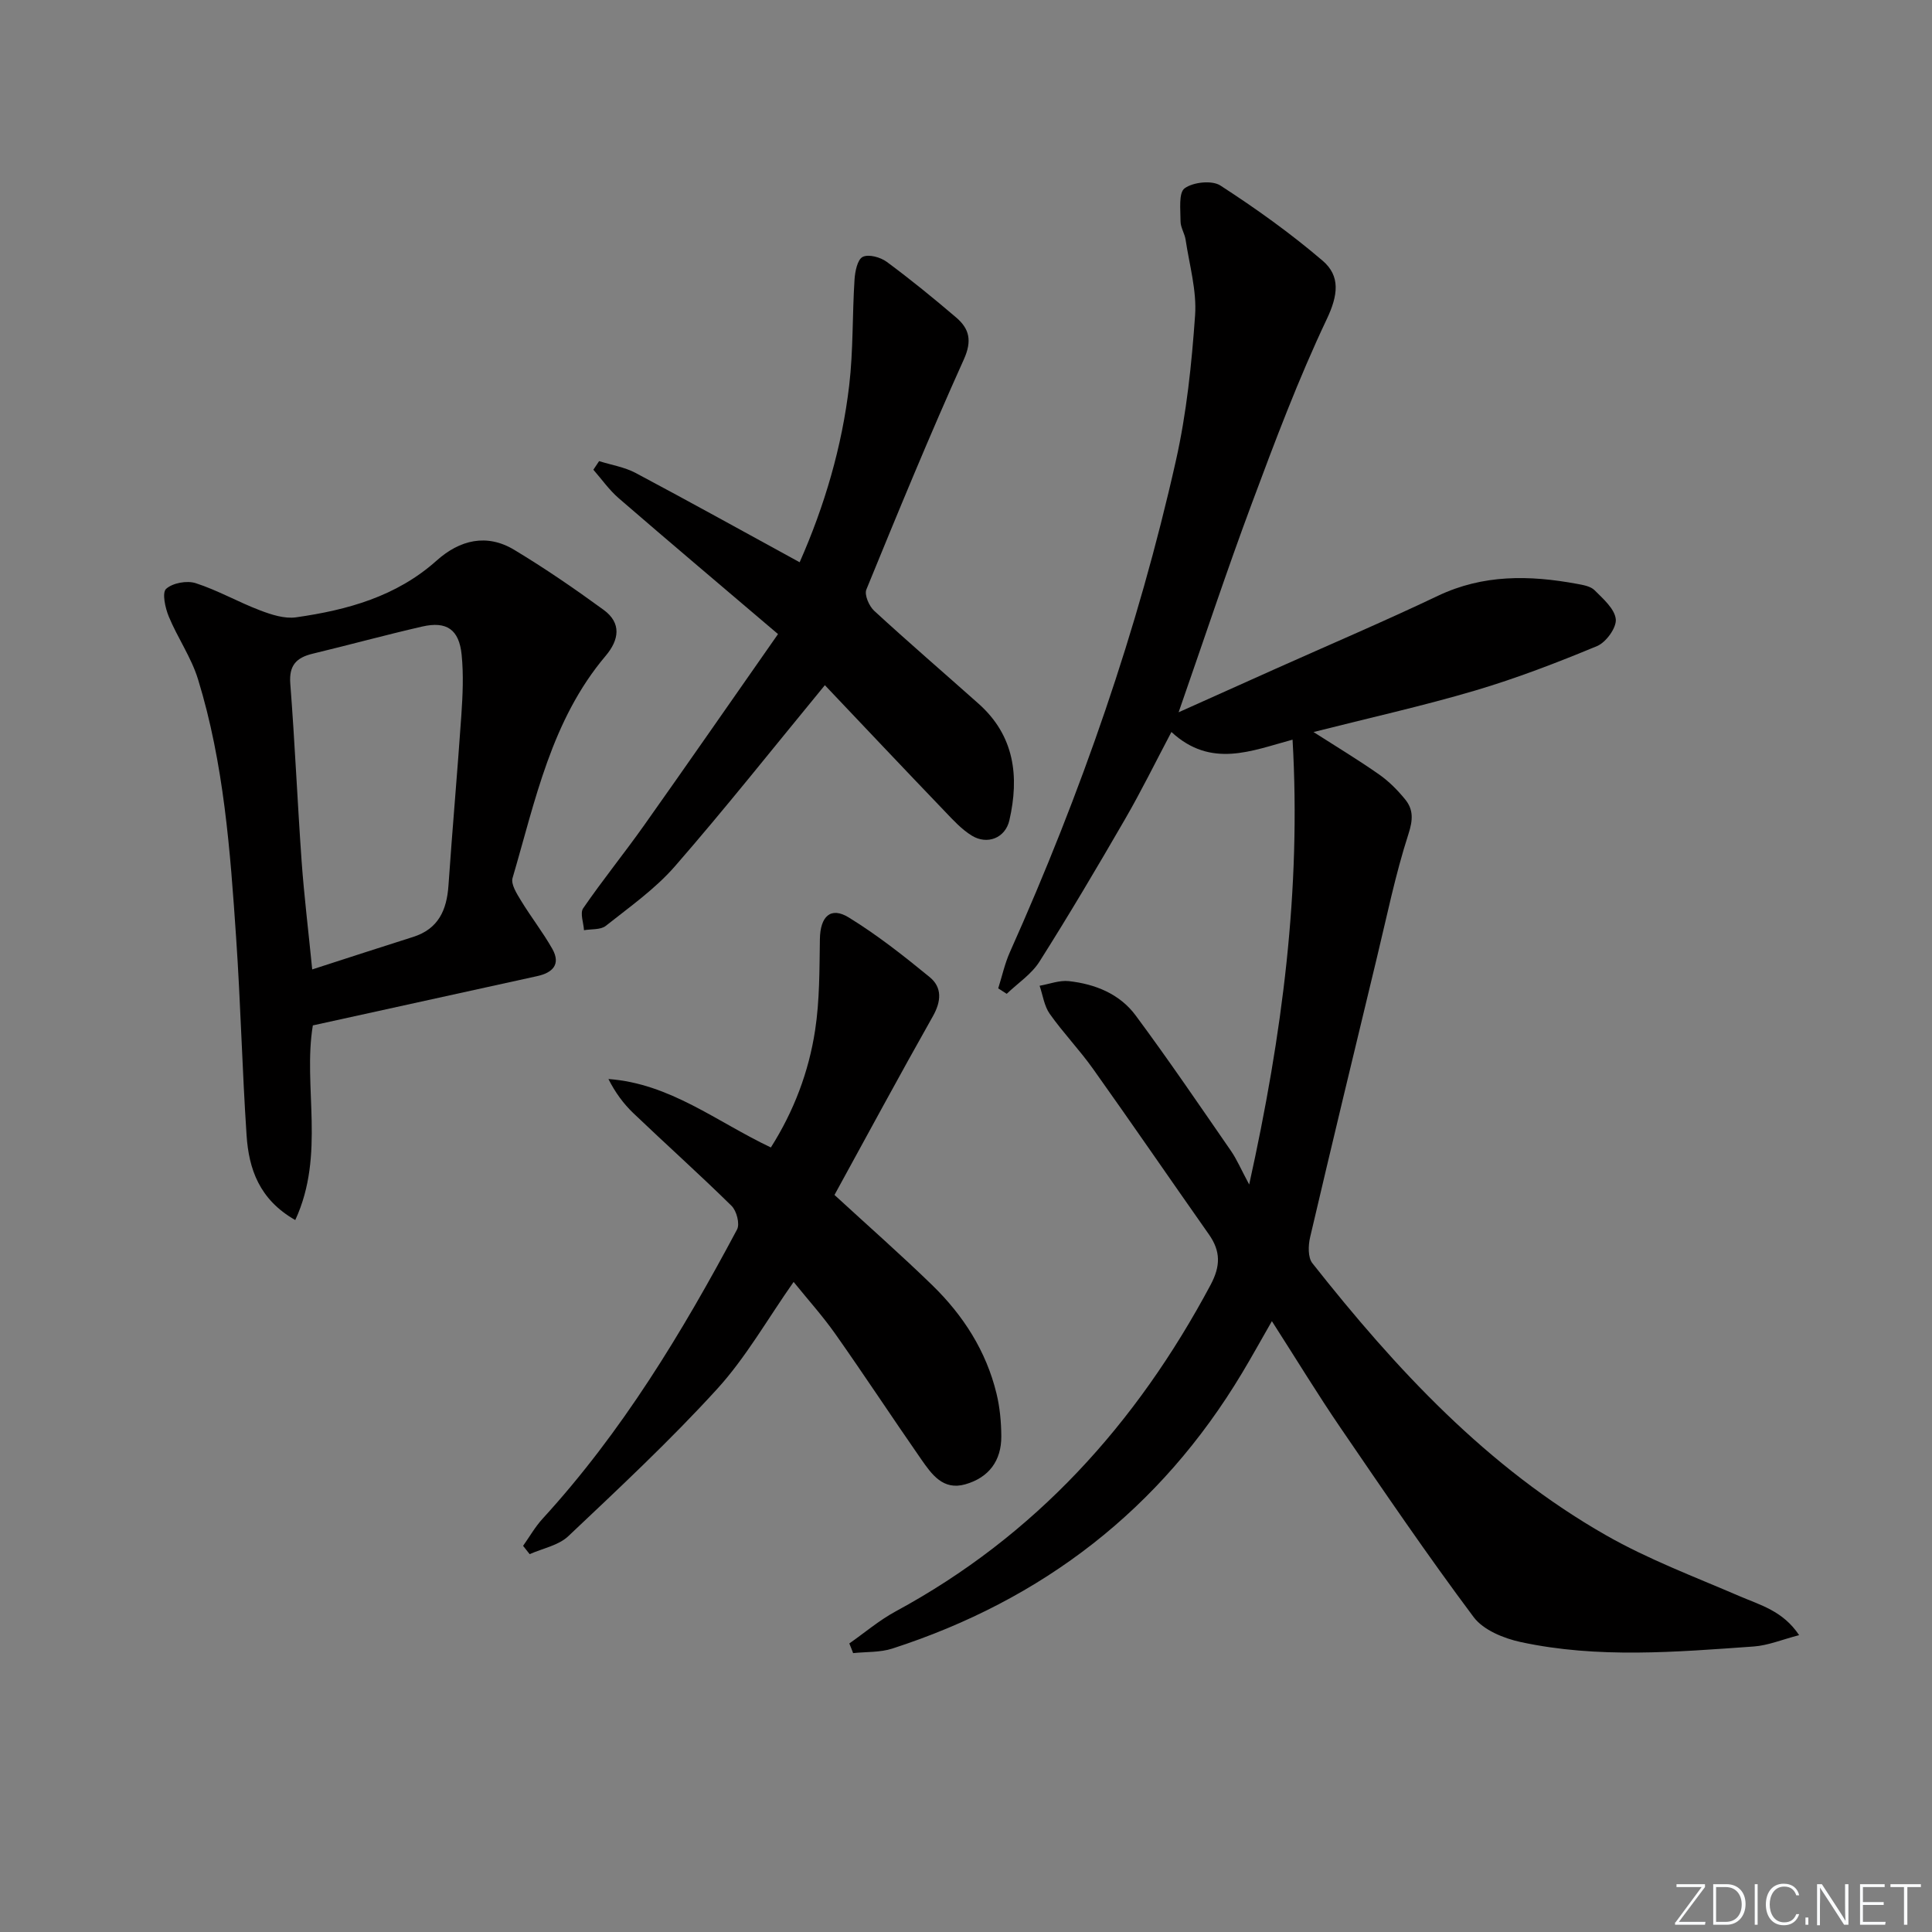 <svg enable-background="new 0 0 400 400" viewBox="0 0 400 400" xmlns="http://www.w3.org/2000/svg"><rect x="0" y="0" width="400" height="400" fill="#808080" stroke="none"/><g fill="#fafbfc"><path d="m346.9 398 5.4-7.3h-5.2v-.6h5.9v.6l-5.4 7.2h5.5l-.1.6h-6.2v-.5z"/><path d="m354.7 390.1h2.8c2.3 0 3.9 1.6 3.9 4.1s-1.6 4.3-3.9 4.3h-2.8zm.6 7.8h2c2.2 0 3.3-1.6 3.3-3.6 0-1.8-1-3.6-3.3-3.6h-2z"/><path d="m363.9 390.1v8.4h-.6v-8.4z"/><path d="m372.5 396.3c-.4 1.3-1.4 2.3-3.2 2.3-2.4 0-3.7-1.9-3.7-4.3 0-2.3 1.2-4.3 3.7-4.3 1.8 0 2.9 1 3.2 2.4h-.6c-.4-1.1-1.1-1.8-2.5-1.8-2.1 0-3 1.9-3 3.7s.9 3.7 3 3.7c1.4 0 2.1-.7 2.5-1.7z"/><path d="m373.8 398.5v-1.5h.6v1.5z"/><path d="m376.2 398.5v-8.4h1c1.3 2 4.4 6.7 4.9 7.6-.1-1.2-.1-2.4-.1-3.8v-3.8h.7v8.4h-.9c-1.2-1.9-4.4-6.8-5-7.7.1 1.1 0 2.3 0 3.9v3.9h-.6z"/><path d="m390 394.4h-4.3v3.5h4.7l-.1.6h-5.2v-8.4h5.1v.6h-4.5v3.1h4.3z"/><path d="m394.2 390.7h-2.8v-.6h6.3v.6h-2.8v7.8h-.7z"/></g><path d="m175.84 340.26c3.18-2.22 6.17-4.78 9.56-6.62 28.92-15.64 49.89-38.86 65.24-67.62 2.09-3.92 2.09-6.98-.35-10.45-8.03-11.42-15.92-22.94-24.02-34.32-2.79-3.92-6.16-7.42-8.93-11.34-1.15-1.62-1.43-3.86-2.1-5.82 2.01-.35 4.08-1.17 6.04-.96 5.45.6 10.54 2.64 13.84 7.1 6.81 9.18 13.24 18.65 19.74 28.05 1.21 1.75 2.05 3.76 3.77 6.96 6.87-31.06 10.77-61.06 8.98-92.1-8.44 2.27-16.85 6.01-25.08-1.59-3.3 6.25-6.26 12.28-9.62 18.08-5.74 9.92-11.58 19.8-17.71 29.48-1.65 2.6-4.48 4.45-6.77 6.65-.59-.38-1.17-.75-1.76-1.13.8-2.52 1.36-5.15 2.44-7.55 14.68-32.82 26.48-66.63 34.35-101.72 2.21-9.84 3.26-20 3.97-30.07.36-5.14-1.18-10.43-1.96-15.64-.19-1.3-1.05-2.55-1.05-3.82 0-2.37-.44-5.9.84-6.84 1.76-1.29 5.67-1.71 7.41-.58 7.35 4.76 14.53 9.89 21.18 15.58 3.69 3.16 3.19 7.13.86 12.05-5.89 12.42-10.75 25.34-15.55 38.24-5.2 13.94-9.87 28.08-15.14 43.19 7.22-3.24 13.65-6.12 20.07-9 11.22-5.02 22.54-9.84 33.63-15.12 9.36-4.45 18.94-4.28 28.73-2.48 1.29.24 2.85.49 3.69 1.33 1.78 1.78 4.17 3.86 4.39 6 .18 1.76-2.02 4.79-3.87 5.56-8.26 3.43-16.65 6.66-25.22 9.2-10.9 3.22-22.03 5.69-33.49 8.6 4.81 3.08 9.3 5.78 13.57 8.78 2.02 1.41 3.82 3.23 5.39 5.15 1.75 2.14 1.64 4.27.68 7.23-2.69 8.32-4.44 16.95-6.5 25.47-4.66 19.32-9.32 38.64-13.85 57.99-.39 1.69-.47 4.16.47 5.35 17.32 21.94 36.22 42.32 60.8 56.33 8.74 4.99 18.3 8.58 27.58 12.58 4.35 1.88 9.04 3.06 12.4 8.1-3.49.9-6.42 2.14-9.42 2.35-16.09 1.14-32.25 2.52-48.22-.92-3.51-.76-7.74-2.48-9.75-5.17-9.54-12.76-18.51-25.94-27.5-39.1-4.78-6.99-9.18-14.24-14.27-22.17-2.33 4.06-4.19 7.44-6.18 10.75-16.9 28.19-41.26 46.96-72.41 57.04-2.54.82-5.4.65-8.11.94-.24-.67-.52-1.33-.79-2z" fill="#010000"/><path d="m64.77 212.3c-2.09 12.59 2.65 26.72-3.64 40.3-7.47-4.26-9.62-10.61-10.08-17.57-.91-13.61-1.23-27.25-2.16-40.86-1.22-18.05-2.54-36.14-7.9-53.56-1.39-4.51-4.23-8.56-6.05-12.97-.74-1.78-1.42-4.93-.55-5.72 1.35-1.23 4.31-1.77 6.13-1.18 4.56 1.47 8.8 3.91 13.3 5.62 2.36.9 5.09 1.79 7.48 1.45 10.61-1.51 20.78-4.31 29.09-11.74 4.78-4.28 10.37-5.67 16.08-2.23 6.36 3.83 12.51 8.05 18.51 12.43 3.74 2.73 3.21 6.21.41 9.52-11.25 13.3-14.55 29.96-19.27 45.99-.38 1.3.89 3.27 1.76 4.7 2.06 3.39 4.53 6.54 6.48 9.99 1.81 3.23.01 4.94-3.16 5.63-15.38 3.38-30.74 6.75-46.43 10.2zm-.13-11.59c7.69-2.48 14.28-4.64 20.9-6.73 5.23-1.66 6.96-5.56 7.31-10.65.81-11.77 1.86-23.52 2.67-35.29.28-4.14.47-8.35.06-12.46-.52-5.26-3.11-7.02-8.17-5.86-7.59 1.74-15.1 3.8-22.67 5.62-3.36.81-4.93 2.39-4.64 6.19.95 12.26 1.48 24.56 2.35 36.83.51 7.06 1.37 14.1 2.19 22.35z" fill="#010000"/><path d="m172.77 247.4c7.06 6.49 13.8 12.42 20.23 18.67 6.42 6.24 11.17 13.63 13.31 22.43.7 2.87.98 5.9 1 8.86.03 5.07-2.58 8.56-7.45 9.95-4.62 1.32-6.97-2.08-9.14-5.19-5.98-8.6-11.73-17.36-17.76-25.92-2.65-3.76-5.75-7.2-8.65-10.79-5.41 7.69-9.87 15.62-15.84 22.17-9.72 10.66-20.32 20.55-30.81 30.47-2.03 1.92-5.3 2.52-8 3.72-.45-.57-.9-1.15-1.36-1.72 1.34-1.88 2.49-3.93 4.04-5.62 16.43-17.94 28.89-38.55 40.26-59.88.61-1.15-.09-3.86-1.13-4.88-6.64-6.54-13.59-12.75-20.33-19.19-2.06-1.97-3.78-4.31-5.17-7.08 12.78.93 22.36 8.83 33.63 14.17 4.73-7.46 7.84-15.61 9.16-24.27.95-6.2.89-12.57.99-18.87.07-4.68 2.22-6.8 5.99-4.47 5.89 3.62 11.38 7.95 16.74 12.34 2.6 2.13 2.41 5 .67 8.09-6.93 12.27-13.62 24.68-20.38 37.01z" fill="#010000"/><path d="m170.78 141.86c-10.67 12.97-20.57 25.47-31.03 37.48-4.1 4.71-9.39 8.43-14.33 12.35-1.07.85-2.99.63-4.51.9-.09-1.54-.86-3.54-.17-4.54 4.02-5.85 8.51-11.38 12.61-17.17 9.11-12.86 18.08-25.81 27.73-39.6-11.55-9.83-22.32-18.91-32.97-28.12-1.98-1.71-3.52-3.92-5.26-5.91.4-.59.8-1.19 1.19-1.78 2.53.8 5.26 1.23 7.56 2.45 11.27 5.99 22.43 12.19 33.96 18.49 5.18-11.73 8.77-23.93 10.26-36.64.85-7.24.63-14.59 1.1-21.88.11-1.67.59-4.14 1.69-4.7 1.21-.62 3.68.06 4.98 1.02 4.94 3.65 9.71 7.54 14.38 11.53 2.74 2.34 3.32 4.82 1.58 8.68-7.09 15.72-13.65 31.68-20.18 47.64-.45 1.1.57 3.44 1.63 4.41 7.1 6.53 14.41 12.82 21.62 19.24 7.43 6.62 8.44 15.05 6.36 24.13-.84 3.67-4.58 5.15-7.81 3.15-2.07-1.28-3.8-3.17-5.5-4.95-8.5-8.86-16.93-17.79-24.89-26.18z" fill="#010000"/></svg>